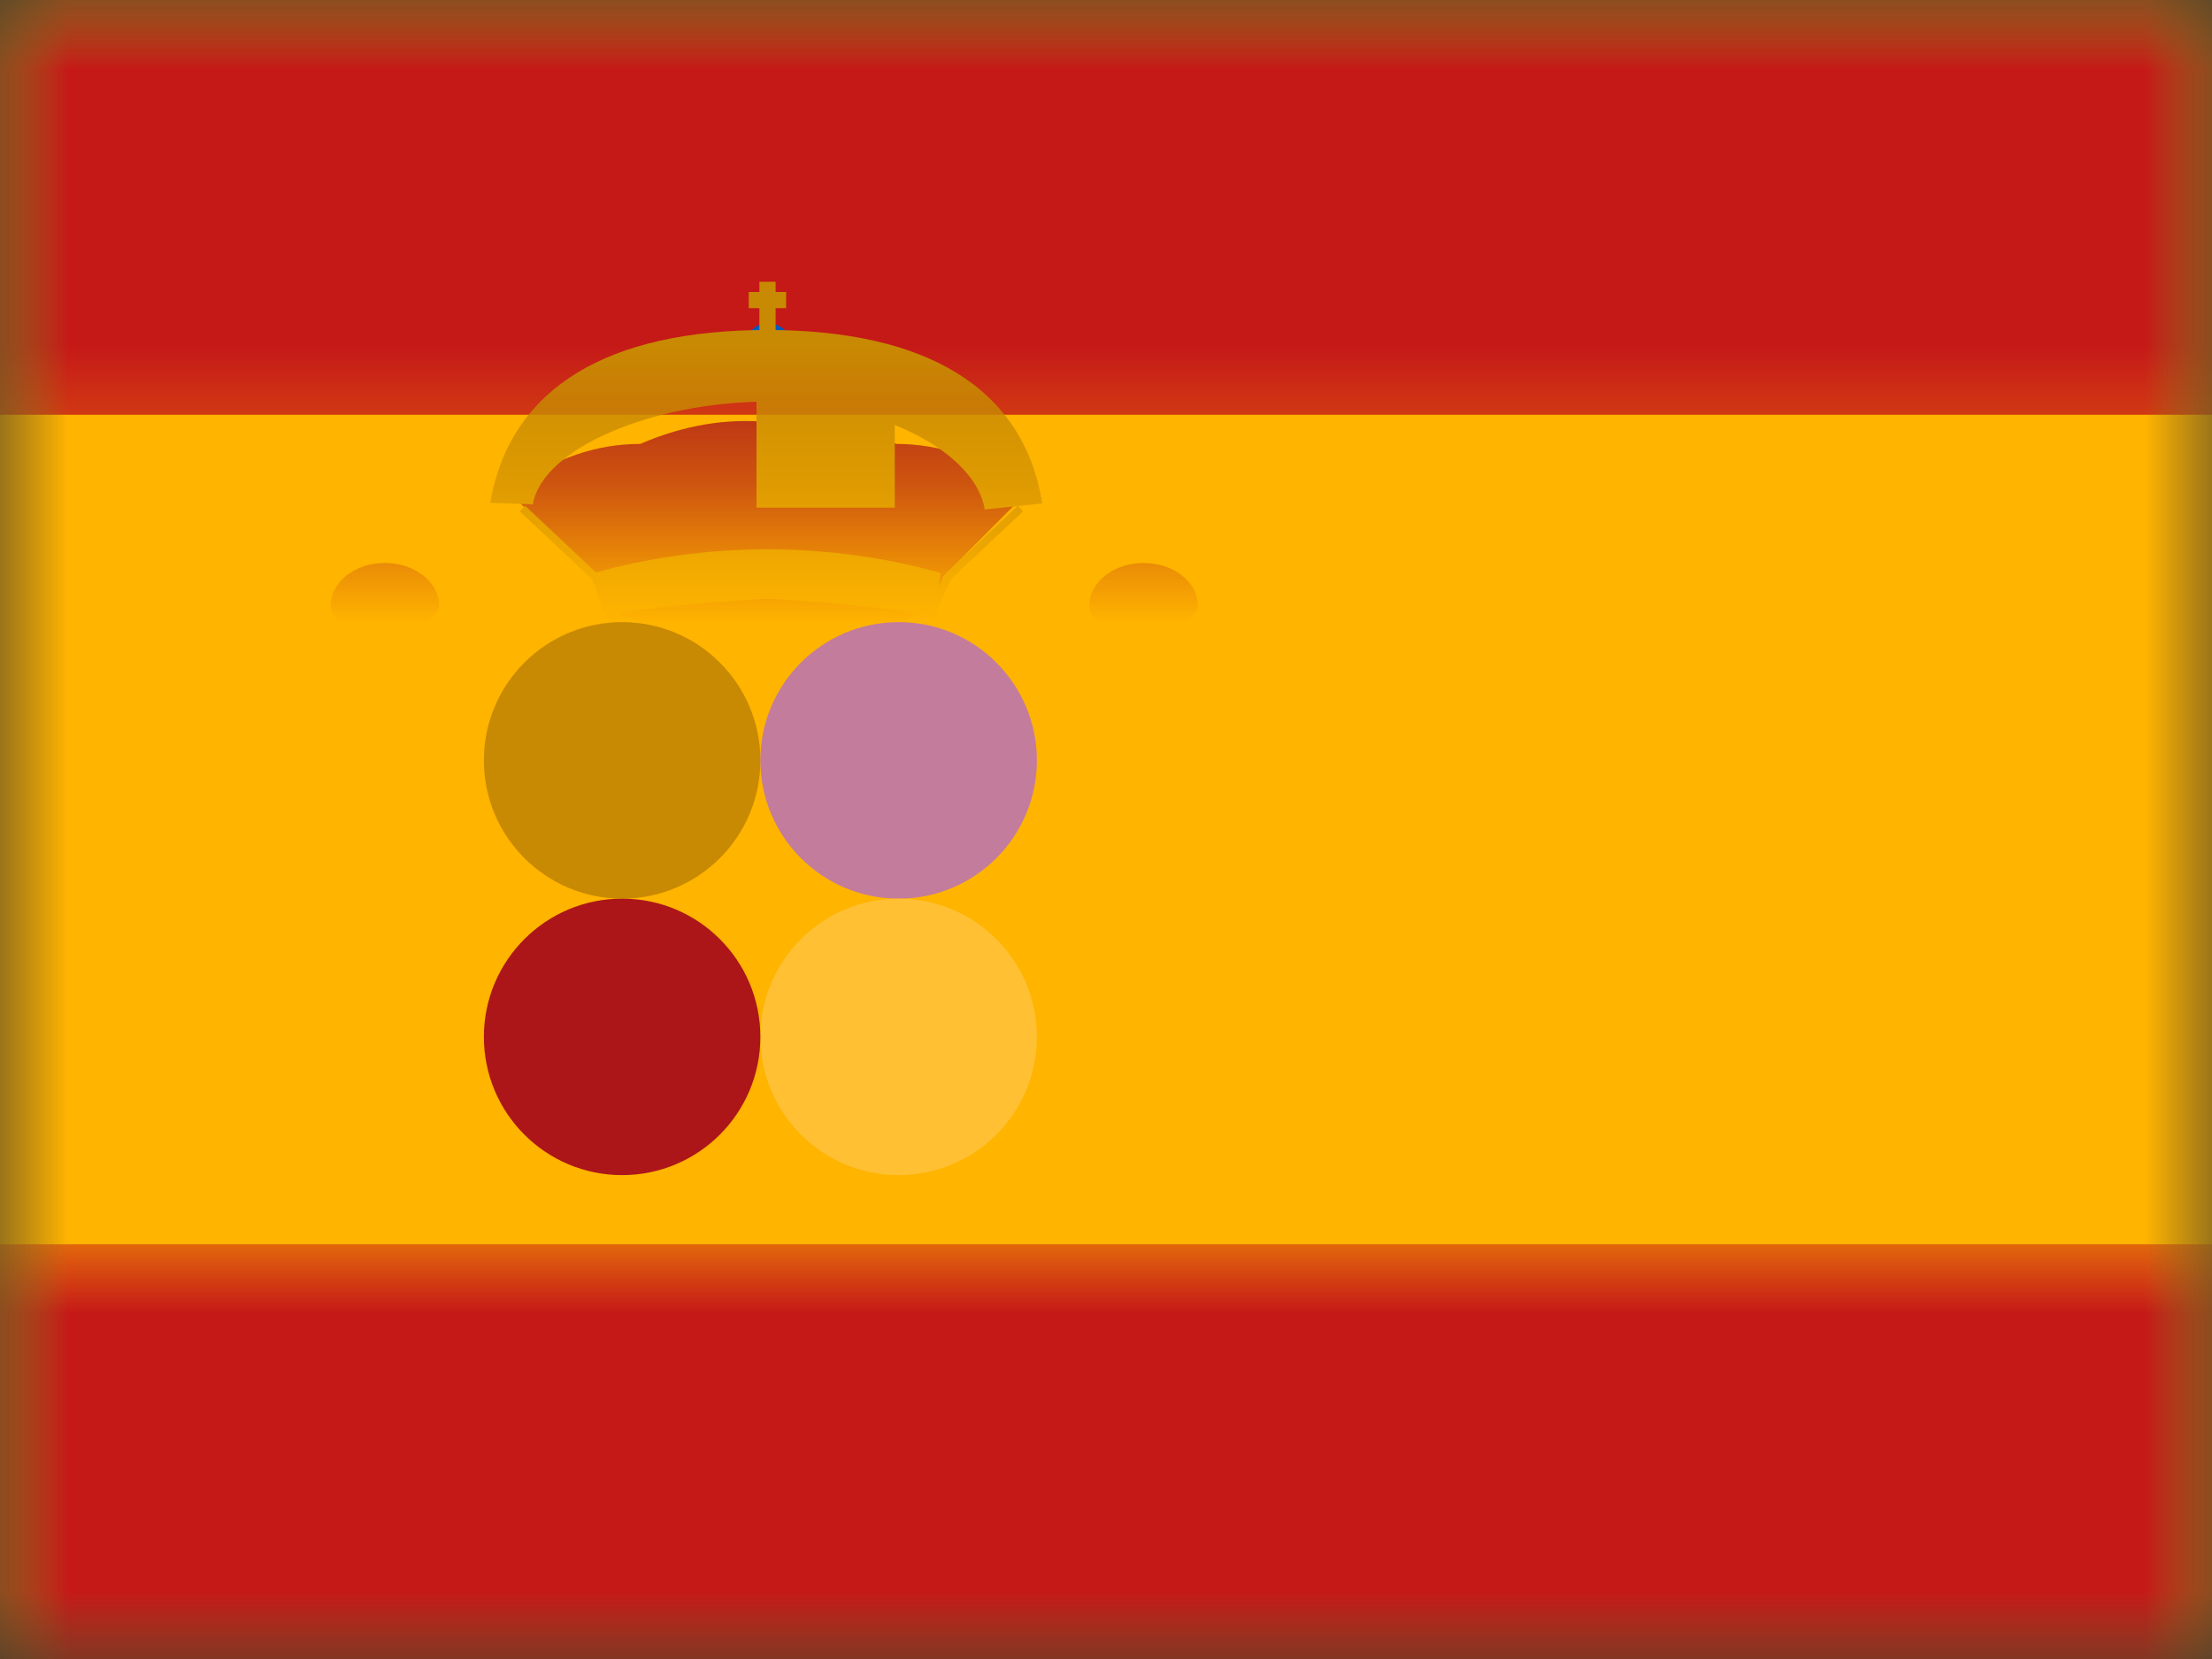 <svg xmlns="http://www.w3.org/2000/svg" xmlns:xlink="http://www.w3.org/1999/xlink" width="16" height="12" viewBox="0 0 16 12">
  <rect x="0" y="0" width="16" height="12" fill="#333333" stroke="none"/>
  <defs>
    <rect id="a" width="16" height="12"/>
    <rect id="c" width="16" height="12"/>
    <path id="e" d="M0,0 L1.008,0 L1.008,0.448 C0.924,0.411 0.84,0.392 0.756,0.392 C0.672,0.392 0.588,0.411 0.504,0.448 C0.42,0.411 0.336,0.392 0.252,0.392 C0.168,0.392 0.084,0.411 0,0.448 L0,0 Z"/>
    <path id="f" d="M0,0 L1.008,0 L1.008,0.448 C0.924,0.411 0.84,0.392 0.756,0.392 C0.672,0.392 0.588,0.411 0.504,0.448 C0.42,0.411 0.336,0.392 0.252,0.392 C0.168,0.392 0.084,0.411 0,0.448 L0,0 Z"/>
    <path id="g" d="M0,0 L3.64,0 L3.64,3.27 C3.46,4.002 2.853,4.368 1.82,4.368 C0.787,4.368 0.18,3.992 0,3.241 L0,0 Z"/>
  </defs>
  <g fill="none" fill-rule="evenodd">
    <mask id="b" fill="white">
      <use xlink:href="#a"/>
    </mask>
    <g mask="url(#b)">
      <mask id="d" fill="white">
        <use xlink:href="#c"/>
      </mask>
      <use fill="#FFB400" xlink:href="#c"/>
      <rect width="16" height="3" fill="#C51918" mask="url(#d)"/>
      <rect width="16" height="3" y="9" fill="#C51918" mask="url(#d)"/>
      <g mask="url(#d)">
        <g transform="translate(2 2)">
          <g transform="translate(0 2.072)">
            <rect width="1" height="2.912" x=".504" y="1.064" fill="#F1F9FF"/>
            <path fill="#C88A02" d="M1.12,0.84 L1.12,1.064 L0.448,1.064 L0.448,0.84 L0.28,0.84 L0.28,0.56 L1.288,0.56 L1.288,0.84 L1.12,0.84 Z"/>
            <polygon fill="#C88A02" points="1.12 4.144 1.288 4.144 1.288 4.424 .28 4.424 .28 4.144 .448 4.144 .448 3.92 1.12 3.92"/>
            <path fill="#AD1619" d="M0.784,0.616 C0.906,0.616 0.918,0.57 0.99,0.502 C1.046,0.448 1.176,0.382 1.176,0.308 C1.176,0.138 1,0 0.784,0 C0.568,0 0.392,0.138 0.392,0.308 C0.392,0.391 0.482,0.446 0.549,0.502 C0.621,0.56 0.673,0.616 0.784,0.616 Z"/>
            <use fill="#005BBF" transform="translate(.28 4.424)" xlink:href="#e"/>
            <rect width="1" height="2.912" x="5.992" y="1.064" fill="#F1F9FF"/>
            <path fill="#C88A02" d="M6.608,0.84 L6.608,1.064 L5.936,1.064 L5.936,0.84 L5.768,0.84 L5.768,0.56 L6.776,0.56 L6.776,0.84 L6.608,0.84 Z"/>
            <polygon fill="#C88A02" points="6.608 4.144 6.776 4.144 6.776 4.424 5.768 4.424 5.768 4.144 5.936 4.144 5.936 3.92 6.608 3.92"/>
            <path fill="#AD1619" d="M6.272,0.616 C6.394,0.616 6.406,0.57 6.478,0.502 C6.534,0.448 6.664,0.382 6.664,0.308 C6.664,0.138 6.488,0 6.272,0 C6.056,0 5.88,0.138 5.88,0.308 C5.88,0.391 5.97,0.446 6.037,0.502 C6.109,0.56 6.161,0.616 6.272,0.616 Z"/>
            <use fill="#005BBF" transform="translate(5.768 4.424)" xlink:href="#f"/>
            <path fill="#AD1619" fill-rule="nonzero" d="M0.651,3.416 C0.651,3.534 0.595,3.646 0.494,3.768 L0.15,3.484 L0.117,3.474 L0.099,3.331 C0.065,3.066 0.178,2.92 0.411,2.814 C0.417,2.811 0.523,2.765 0.553,2.751 C0.602,2.727 0.643,2.704 0.68,2.676 C0.718,2.649 0.758,2.623 0.806,2.595 C0.518,2.549 0.362,2.515 0.242,2.463 C-0.044,2.34 -0.081,2.053 0.194,1.864 C0.569,1.606 1.573,1.582 2.014,1.81 L1.808,2.208 C1.592,2.096 1.101,2.075 0.756,2.133 C0.809,2.142 0.867,2.151 0.933,2.162 C0.974,2.168 1.118,2.19 1.13,2.192 C1.267,2.214 1.361,2.241 1.431,2.288 C1.573,2.385 1.594,2.559 1.492,2.687 C1.45,2.741 1.394,2.782 1.309,2.831 C1.282,2.847 1.253,2.863 1.213,2.884 C1.205,2.888 1.137,2.924 1.117,2.935 C1.036,2.978 0.983,3.01 0.944,3.038 C0.882,3.083 0.819,3.12 0.746,3.155 C0.708,3.173 0.596,3.222 0.597,3.221 C0.595,3.222 0.592,3.223 0.59,3.224 C0.629,3.277 0.651,3.341 0.651,3.416 Z M0.205,3.4 C0.205,3.399 0.206,3.398 0.206,3.398 C0.206,3.398 0.206,3.398 0.206,3.398 L0.205,3.4 Z M6.353,3.416 C6.353,3.341 6.375,3.277 6.414,3.224 C6.412,3.223 6.41,3.222 6.407,3.221 C6.408,3.222 6.297,3.173 6.258,3.155 C6.186,3.12 6.122,3.083 6.06,3.038 C6.021,3.01 5.968,2.978 5.887,2.935 C5.867,2.924 5.799,2.888 5.791,2.884 C5.752,2.863 5.722,2.847 5.695,2.831 C5.611,2.782 5.555,2.741 5.512,2.687 C5.411,2.559 5.432,2.385 5.574,2.288 C5.643,2.241 5.737,2.214 5.875,2.192 C5.886,2.19 6.03,2.168 6.071,2.162 C6.137,2.151 6.196,2.142 6.248,2.133 C5.904,2.075 5.412,2.096 5.196,2.208 L4.99,1.81 C5.431,1.582 6.435,1.606 6.81,1.864 C7.085,2.053 7.048,2.34 6.762,2.463 C6.643,2.515 6.487,2.549 6.198,2.595 C6.247,2.623 6.287,2.649 6.324,2.676 C6.362,2.704 6.402,2.727 6.452,2.751 C6.482,2.765 6.587,2.811 6.593,2.814 C6.826,2.92 6.939,3.066 6.905,3.331 L6.887,3.474 L6.854,3.484 L6.51,3.768 C6.409,3.646 6.353,3.534 6.353,3.416 Z"/>
            <path fill="#F1F9FF" fill-rule="nonzero" d="M0.962,2.128 L1.127,2.162 L1.127,2.409 C1.01,2.502 0.802,2.628 0.504,2.786 L0.504,2.128 L0.962,2.128 Z"/>
            <path fill="#F1F9FF" fill-rule="nonzero" d="M6.45,2.128 L6.615,2.162 L6.615,2.409 C6.498,2.502 6.29,2.628 5.992,2.786 L5.992,2.128 L6.45,2.128 Z" transform="matrix(-1 0 0 1 12.607 0)"/>
          </g>
          <g transform="translate(.568)">
            <path fill="#AD1619" d="M2.997,1.055 C3.307,1.025 3.613,1.077 3.915,1.211 C4.23,1.211 4.532,1.314 4.82,1.521 L4.82,1.603 L4.255,2.17 C4.142,2.483 3.941,2.5 3.784,2.552 C3.732,2.569 2.995,2.589 2.995,2.589 C2.995,2.589 2.995,2.589 2.995,2.588 C2.253,2.674 1.829,2.534 1.723,2.17 L1.158,1.603 L1.158,1.521 C1.446,1.314 1.748,1.211 2.063,1.211 C2.376,1.076 2.687,1.023 2.998,1.054 C2.997,1.054 2.997,1.055 2.997,1.055 Z M2.995,1.083 C2.99,1.133 2.986,1.181 2.982,1.228 C2.989,1.183 2.994,1.134 2.995,1.083 Z"/>
            <path fill="#C88A02" fill-rule="nonzero" d="M4.111,2.458 C4.095,2.462 4.077,2.459 4.059,2.451 C3.97,2.409 3.611,2.369 2.982,2.33 C2.352,2.369 1.993,2.409 1.905,2.451 C1.903,2.451 1.901,2.452 1.899,2.453 C1.917,2.46 1.941,2.467 1.972,2.474 C2.044,2.49 2.147,2.506 2.268,2.521 C2.505,2.55 2.788,2.568 3.012,2.57 C3.236,2.568 3.518,2.55 3.756,2.521 C3.877,2.506 3.98,2.49 4.052,2.474 C4.075,2.468 4.095,2.463 4.111,2.458 Z M4.121,2.455 C4.126,2.453 4.131,2.451 4.135,2.449 C4.142,2.446 4.147,2.444 4.15,2.442 C4.15,2.439 4.151,2.436 4.151,2.432 C4.142,2.443 4.132,2.45 4.121,2.455 Z M4.22,2.249 C4.235,2.22 4.252,2.187 4.271,2.152 L4.277,2.145 L4.794,1.658 L4.832,1.699 L4.318,2.182 C4.243,2.32 4.206,2.412 4.206,2.449 C4.206,2.507 4.056,2.541 3.762,2.577 C3.533,2.604 3.262,2.623 3.04,2.625 C3.031,2.626 3.021,2.626 3.012,2.626 C3.002,2.626 2.993,2.626 2.984,2.626 C2.762,2.623 2.491,2.604 2.262,2.577 C1.968,2.541 1.818,2.507 1.818,2.449 C1.818,2.446 1.818,2.442 1.817,2.438 C1.786,2.408 1.762,2.347 1.744,2.255 C1.732,2.233 1.72,2.208 1.706,2.182 L1.192,1.699 L1.23,1.658 L1.743,2.141 C2.128,2.033 2.533,1.977 2.959,1.973 C2.967,1.973 2.974,1.973 2.982,1.973 C2.989,1.973 2.997,1.973 3.004,1.973 C3.436,1.977 3.846,2.034 4.236,2.145 C4.232,2.183 4.226,2.218 4.22,2.249 Z M4.212,2.441 L4.212,2.441 C4.213,2.44 4.213,2.44 4.213,2.44 C4.213,2.44 4.212,2.441 4.212,2.441 Z"/>
            <path fill="#005BBF" d="M2.988,0.674 C3.081,0.674 3.156,0.598 3.156,0.506 C3.156,0.413 3.081,0.338 2.988,0.338 C2.895,0.338 2.82,0.413 2.82,0.506 C2.82,0.598 2.895,0.674 2.988,0.674 Z"/>
            <path fill="#C88A02" fill-rule="nonzero" d="M2.925,0.462 L2.925,0.229 L2.848,0.229 L2.848,0.112 L2.925,0.112 L2.925,0.038 L3.042,0.038 L3.042,0.112 L3.118,0.112 L3.118,0.229 L3.042,0.229 L3.042,0.462 L3.118,0.462 L3.118,0.579 L2.848,0.579 L2.848,0.462 L2.925,0.462 Z"/>
            <rect width="1" height="1" x="2.904" y=".672" fill="#C88A02"/>
            <path fill="#C88A02" fill-rule="nonzero" d="M1.286,1.648 L0.978,1.637 C1.123,0.798 1.838,0.387 2.98,0.387 C4.124,0.387 4.836,0.8 4.971,1.642 L4.555,1.685 C4.489,1.276 3.803,0.905 2.986,0.905 C2.168,0.905 1.357,1.236 1.286,1.648 Z"/>
          </g>
          <g transform="translate(1.736 2.632)">
            <mask id="h" fill="white">
              <use xlink:href="#g"/>
            </mask>
            <use fill="#E1E5E8" opacity=".3" xlink:href="#g"/>
            <rect width="1.848" height="2.184" y="2.016" fill="#FFC034" fill-rule="nonzero" mask="url(#h)"/>
            <rect width="1.848" height="2.128" y="-.056" fill="#AD1619" fill-rule="nonzero" mask="url(#h)"/>
            <rect width="1.848" height="2.128" x="1.792" y="1.96" fill="#AD1619" fill-rule="nonzero" mask="url(#h)"/>
            <rect width="1.96" height="2.072" x="1.792" fill="#F1F9FF" mask="url(#h)"/>
            <path fill="#F1F9FF" d="M3.005,4.089 C2.215,4.152 1.819,3.928 1.819,3.418 C1.812,3.865 1.395,4.089 0.569,4.089 L0.569,4.693 L3.005,4.693 L3.005,4.089 Z" mask="url(#h)"/>
            <ellipse cx="1.82" cy="2.016" fill="#005BBF" stroke="#AD1619" stroke-width=".583" mask="url(#h)" rx="1" ry="1"/>
          </g>
        </g>
      </g>
    </g>
    <circle cx="4.5" cy="5.5" r="1" fill="#C88A02"/>
    <circle cx="6.5" cy="5.5" r="1" fill="#C37C9C"/>
    <circle cx="6.5" cy="7.5" r="1" fill="#FFC034"/>
    <circle cx="4.5" cy="7.5" r="1" fill="#AD1619" fill-rule="nonzero"/>
  </g>
</svg>
